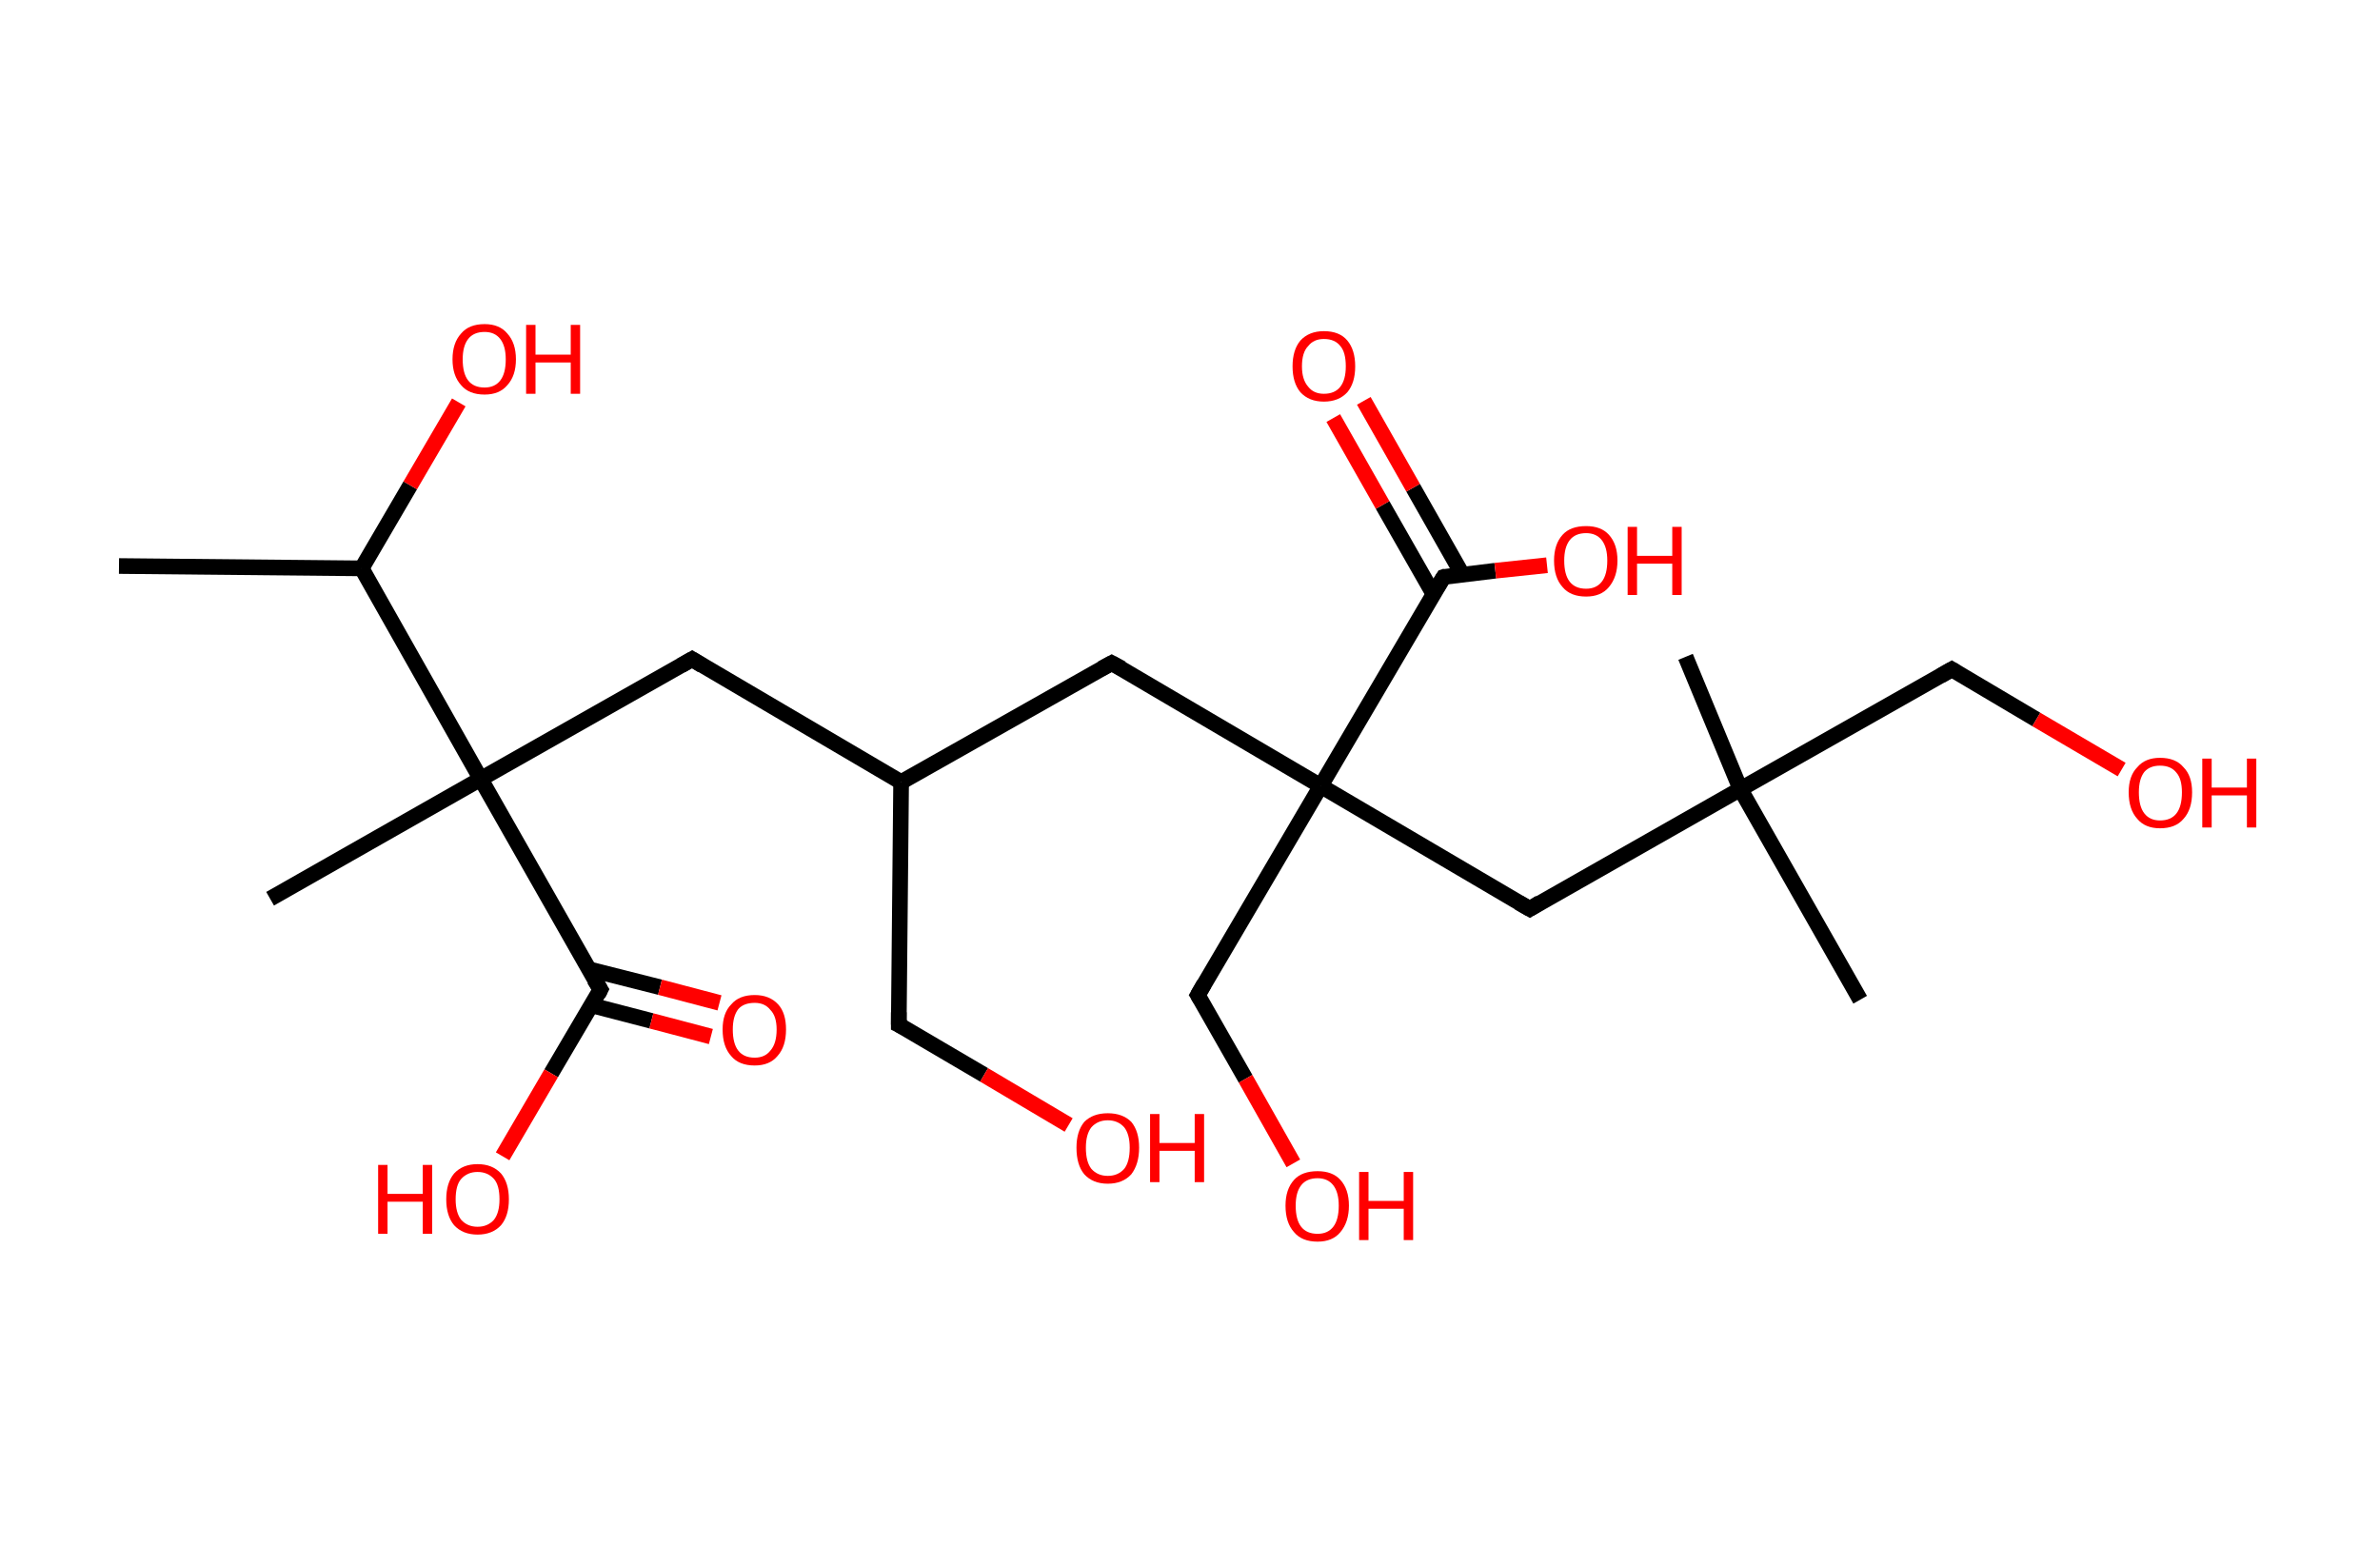 <?xml version='1.0' encoding='ASCII' standalone='yes'?>
<svg xmlns="http://www.w3.org/2000/svg" xmlns:rdkit="http://www.rdkit.org/xml" xmlns:xlink="http://www.w3.org/1999/xlink" version="1.1" baseProfile="full" xml:space="preserve" width="304px" height="200px" viewBox="0 0 304 200">
<!-- END OF HEADER -->
<rect style="opacity:1.0;fill:#FFFFFF;stroke:none" width="304.0" height="200.0" x="0.0" y="0.0"> </rect>
<path class="bond-0 atom-0 atom-1" d="M 15.2,72.3 L 46.2,72.6" style="fill:none;fill-rule:evenodd;stroke:#000000;stroke-width:2.0px;stroke-linecap:butt;stroke-linejoin:miter;stroke-opacity:1"/>
<path class="bond-1 atom-1 atom-2" d="M 46.2,72.6 L 52.4,62.0" style="fill:none;fill-rule:evenodd;stroke:#000000;stroke-width:2.0px;stroke-linecap:butt;stroke-linejoin:miter;stroke-opacity:1"/>
<path class="bond-1 atom-1 atom-2" d="M 52.4,62.0 L 58.6,51.4" style="fill:none;fill-rule:evenodd;stroke:#FF0000;stroke-width:2.0px;stroke-linecap:butt;stroke-linejoin:miter;stroke-opacity:1"/>
<path class="bond-2 atom-1 atom-3" d="M 46.2,72.6 L 61.4,99.5" style="fill:none;fill-rule:evenodd;stroke:#000000;stroke-width:2.0px;stroke-linecap:butt;stroke-linejoin:miter;stroke-opacity:1"/>
<path class="bond-3 atom-3 atom-4" d="M 61.4,99.5 L 34.5,114.8" style="fill:none;fill-rule:evenodd;stroke:#000000;stroke-width:2.0px;stroke-linecap:butt;stroke-linejoin:miter;stroke-opacity:1"/>
<path class="bond-4 atom-3 atom-5" d="M 61.4,99.5 L 88.4,84.2" style="fill:none;fill-rule:evenodd;stroke:#000000;stroke-width:2.0px;stroke-linecap:butt;stroke-linejoin:miter;stroke-opacity:1"/>
<path class="bond-5 atom-5 atom-6" d="M 88.4,84.2 L 115.1,99.9" style="fill:none;fill-rule:evenodd;stroke:#000000;stroke-width:2.0px;stroke-linecap:butt;stroke-linejoin:miter;stroke-opacity:1"/>
<path class="bond-6 atom-6 atom-7" d="M 115.1,99.9 L 114.8,130.9" style="fill:none;fill-rule:evenodd;stroke:#000000;stroke-width:2.0px;stroke-linecap:butt;stroke-linejoin:miter;stroke-opacity:1"/>
<path class="bond-7 atom-7 atom-8" d="M 114.8,130.9 L 125.7,137.3" style="fill:none;fill-rule:evenodd;stroke:#000000;stroke-width:2.0px;stroke-linecap:butt;stroke-linejoin:miter;stroke-opacity:1"/>
<path class="bond-7 atom-7 atom-8" d="M 125.7,137.3 L 136.5,143.7" style="fill:none;fill-rule:evenodd;stroke:#FF0000;stroke-width:2.0px;stroke-linecap:butt;stroke-linejoin:miter;stroke-opacity:1"/>
<path class="bond-8 atom-6 atom-9" d="M 115.1,99.9 L 142.0,84.7" style="fill:none;fill-rule:evenodd;stroke:#000000;stroke-width:2.0px;stroke-linecap:butt;stroke-linejoin:miter;stroke-opacity:1"/>
<path class="bond-9 atom-9 atom-10" d="M 142.0,84.7 L 168.7,100.4" style="fill:none;fill-rule:evenodd;stroke:#000000;stroke-width:2.0px;stroke-linecap:butt;stroke-linejoin:miter;stroke-opacity:1"/>
<path class="bond-10 atom-10 atom-11" d="M 168.7,100.4 L 153.0,127.1" style="fill:none;fill-rule:evenodd;stroke:#000000;stroke-width:2.0px;stroke-linecap:butt;stroke-linejoin:miter;stroke-opacity:1"/>
<path class="bond-11 atom-11 atom-12" d="M 153.0,127.1 L 159.1,137.8" style="fill:none;fill-rule:evenodd;stroke:#000000;stroke-width:2.0px;stroke-linecap:butt;stroke-linejoin:miter;stroke-opacity:1"/>
<path class="bond-11 atom-11 atom-12" d="M 159.1,137.8 L 165.2,148.6" style="fill:none;fill-rule:evenodd;stroke:#FF0000;stroke-width:2.0px;stroke-linecap:butt;stroke-linejoin:miter;stroke-opacity:1"/>
<path class="bond-12 atom-10 atom-13" d="M 168.7,100.4 L 195.4,116.1" style="fill:none;fill-rule:evenodd;stroke:#000000;stroke-width:2.0px;stroke-linecap:butt;stroke-linejoin:miter;stroke-opacity:1"/>
<path class="bond-13 atom-13 atom-14" d="M 195.4,116.1 L 222.3,100.8" style="fill:none;fill-rule:evenodd;stroke:#000000;stroke-width:2.0px;stroke-linecap:butt;stroke-linejoin:miter;stroke-opacity:1"/>
<path class="bond-14 atom-14 atom-15" d="M 222.3,100.8 L 215.3,83.9" style="fill:none;fill-rule:evenodd;stroke:#000000;stroke-width:2.0px;stroke-linecap:butt;stroke-linejoin:miter;stroke-opacity:1"/>
<path class="bond-15 atom-14 atom-16" d="M 222.3,100.8 L 237.6,127.7" style="fill:none;fill-rule:evenodd;stroke:#000000;stroke-width:2.0px;stroke-linecap:butt;stroke-linejoin:miter;stroke-opacity:1"/>
<path class="bond-16 atom-14 atom-17" d="M 222.3,100.8 L 249.3,85.5" style="fill:none;fill-rule:evenodd;stroke:#000000;stroke-width:2.0px;stroke-linecap:butt;stroke-linejoin:miter;stroke-opacity:1"/>
<path class="bond-17 atom-17 atom-18" d="M 249.3,85.5 L 260.1,91.9" style="fill:none;fill-rule:evenodd;stroke:#000000;stroke-width:2.0px;stroke-linecap:butt;stroke-linejoin:miter;stroke-opacity:1"/>
<path class="bond-17 atom-17 atom-18" d="M 260.1,91.9 L 271.0,98.3" style="fill:none;fill-rule:evenodd;stroke:#FF0000;stroke-width:2.0px;stroke-linecap:butt;stroke-linejoin:miter;stroke-opacity:1"/>
<path class="bond-18 atom-10 atom-19" d="M 168.7,100.4 L 184.4,73.7" style="fill:none;fill-rule:evenodd;stroke:#000000;stroke-width:2.0px;stroke-linecap:butt;stroke-linejoin:miter;stroke-opacity:1"/>
<path class="bond-19 atom-19 atom-20" d="M 186.8,73.4 L 180.5,62.3" style="fill:none;fill-rule:evenodd;stroke:#000000;stroke-width:2.0px;stroke-linecap:butt;stroke-linejoin:miter;stroke-opacity:1"/>
<path class="bond-19 atom-19 atom-20" d="M 180.5,62.3 L 174.2,51.2" style="fill:none;fill-rule:evenodd;stroke:#FF0000;stroke-width:2.0px;stroke-linecap:butt;stroke-linejoin:miter;stroke-opacity:1"/>
<path class="bond-19 atom-19 atom-20" d="M 183.1,75.9 L 176.6,64.5" style="fill:none;fill-rule:evenodd;stroke:#000000;stroke-width:2.0px;stroke-linecap:butt;stroke-linejoin:miter;stroke-opacity:1"/>
<path class="bond-19 atom-19 atom-20" d="M 176.6,64.5 L 170.3,53.4" style="fill:none;fill-rule:evenodd;stroke:#FF0000;stroke-width:2.0px;stroke-linecap:butt;stroke-linejoin:miter;stroke-opacity:1"/>
<path class="bond-20 atom-19 atom-21" d="M 184.4,73.7 L 191.0,72.9" style="fill:none;fill-rule:evenodd;stroke:#000000;stroke-width:2.0px;stroke-linecap:butt;stroke-linejoin:miter;stroke-opacity:1"/>
<path class="bond-20 atom-19 atom-21" d="M 191.0,72.9 L 197.6,72.2" style="fill:none;fill-rule:evenodd;stroke:#FF0000;stroke-width:2.0px;stroke-linecap:butt;stroke-linejoin:miter;stroke-opacity:1"/>
<path class="bond-21 atom-3 atom-22" d="M 61.4,99.5 L 76.7,126.4" style="fill:none;fill-rule:evenodd;stroke:#000000;stroke-width:2.0px;stroke-linecap:butt;stroke-linejoin:miter;stroke-opacity:1"/>
<path class="bond-22 atom-22 atom-23" d="M 75.5,128.4 L 83.2,130.4" style="fill:none;fill-rule:evenodd;stroke:#000000;stroke-width:2.0px;stroke-linecap:butt;stroke-linejoin:miter;stroke-opacity:1"/>
<path class="bond-22 atom-22 atom-23" d="M 83.2,130.4 L 90.8,132.4" style="fill:none;fill-rule:evenodd;stroke:#FF0000;stroke-width:2.0px;stroke-linecap:butt;stroke-linejoin:miter;stroke-opacity:1"/>
<path class="bond-22 atom-22 atom-23" d="M 75.2,123.8 L 84.3,126.1" style="fill:none;fill-rule:evenodd;stroke:#000000;stroke-width:2.0px;stroke-linecap:butt;stroke-linejoin:miter;stroke-opacity:1"/>
<path class="bond-22 atom-22 atom-23" d="M 84.3,126.1 L 91.9,128.1" style="fill:none;fill-rule:evenodd;stroke:#FF0000;stroke-width:2.0px;stroke-linecap:butt;stroke-linejoin:miter;stroke-opacity:1"/>
<path class="bond-23 atom-22 atom-24" d="M 76.7,126.4 L 70.4,137.1" style="fill:none;fill-rule:evenodd;stroke:#000000;stroke-width:2.0px;stroke-linecap:butt;stroke-linejoin:miter;stroke-opacity:1"/>
<path class="bond-23 atom-22 atom-24" d="M 70.4,137.1 L 64.2,147.7" style="fill:none;fill-rule:evenodd;stroke:#FF0000;stroke-width:2.0px;stroke-linecap:butt;stroke-linejoin:miter;stroke-opacity:1"/>
<path d="M 87.0,85.0 L 88.4,84.2 L 89.7,85.0" style="fill:none;stroke:#000000;stroke-width:2.0px;stroke-linecap:butt;stroke-linejoin:miter;stroke-opacity:1;"/>
<path d="M 114.8,129.3 L 114.8,130.9 L 115.4,131.2" style="fill:none;stroke:#000000;stroke-width:2.0px;stroke-linecap:butt;stroke-linejoin:miter;stroke-opacity:1;"/>
<path d="M 140.7,85.4 L 142.0,84.7 L 143.3,85.4" style="fill:none;stroke:#000000;stroke-width:2.0px;stroke-linecap:butt;stroke-linejoin:miter;stroke-opacity:1;"/>
<path d="M 153.8,125.7 L 153.0,127.1 L 153.3,127.6" style="fill:none;stroke:#000000;stroke-width:2.0px;stroke-linecap:butt;stroke-linejoin:miter;stroke-opacity:1;"/>
<path d="M 194.0,115.3 L 195.4,116.1 L 196.7,115.3" style="fill:none;stroke:#000000;stroke-width:2.0px;stroke-linecap:butt;stroke-linejoin:miter;stroke-opacity:1;"/>
<path d="M 247.9,86.3 L 249.3,85.5 L 249.8,85.8" style="fill:none;stroke:#000000;stroke-width:2.0px;stroke-linecap:butt;stroke-linejoin:miter;stroke-opacity:1;"/>
<path d="M 183.6,75.0 L 184.4,73.7 L 184.7,73.6" style="fill:none;stroke:#000000;stroke-width:2.0px;stroke-linecap:butt;stroke-linejoin:miter;stroke-opacity:1;"/>
<path d="M 75.9,125.1 L 76.7,126.4 L 76.4,127.0" style="fill:none;stroke:#000000;stroke-width:2.0px;stroke-linecap:butt;stroke-linejoin:miter;stroke-opacity:1;"/>
<path class="atom-2" d="M 57.8 45.9 Q 57.8 43.8, 58.9 42.6 Q 59.9 41.4, 61.9 41.4 Q 63.8 41.4, 64.8 42.6 Q 65.9 43.8, 65.9 45.9 Q 65.9 48.0, 64.8 49.2 Q 63.8 50.4, 61.9 50.4 Q 59.9 50.4, 58.9 49.2 Q 57.8 48.0, 57.8 45.9 M 61.9 49.5 Q 63.2 49.5, 63.9 48.6 Q 64.6 47.7, 64.6 45.9 Q 64.6 44.2, 63.9 43.3 Q 63.2 42.4, 61.9 42.4 Q 60.5 42.4, 59.8 43.3 Q 59.1 44.2, 59.1 45.9 Q 59.1 47.7, 59.8 48.6 Q 60.5 49.5, 61.9 49.5 " fill="#FF0000"/>
<path class="atom-2" d="M 67.2 41.5 L 68.4 41.5 L 68.4 45.3 L 72.9 45.3 L 72.9 41.5 L 74.1 41.5 L 74.1 50.3 L 72.9 50.3 L 72.9 46.3 L 68.4 46.3 L 68.4 50.3 L 67.2 50.3 L 67.2 41.5 " fill="#FF0000"/>
<path class="atom-8" d="M 137.5 146.6 Q 137.5 144.5, 138.5 143.3 Q 139.6 142.2, 141.5 142.2 Q 143.4 142.2, 144.5 143.3 Q 145.5 144.5, 145.5 146.6 Q 145.5 148.7, 144.5 150.0 Q 143.4 151.2, 141.5 151.2 Q 139.6 151.2, 138.5 150.0 Q 137.5 148.8, 137.5 146.6 M 141.5 150.2 Q 142.8 150.2, 143.6 149.3 Q 144.3 148.4, 144.3 146.6 Q 144.3 144.9, 143.6 144.0 Q 142.8 143.1, 141.5 143.1 Q 140.2 143.1, 139.4 144.0 Q 138.7 144.9, 138.7 146.6 Q 138.7 148.4, 139.4 149.3 Q 140.2 150.2, 141.5 150.2 " fill="#FF0000"/>
<path class="atom-8" d="M 146.9 142.3 L 148.1 142.3 L 148.1 146.0 L 152.6 146.0 L 152.6 142.3 L 153.8 142.3 L 153.8 151.0 L 152.6 151.0 L 152.6 147.0 L 148.1 147.0 L 148.1 151.0 L 146.9 151.0 L 146.9 142.3 " fill="#FF0000"/>
<path class="atom-12" d="M 164.2 154.0 Q 164.2 151.9, 165.3 150.7 Q 166.3 149.6, 168.3 149.6 Q 170.2 149.6, 171.2 150.7 Q 172.3 151.9, 172.3 154.0 Q 172.3 156.1, 171.2 157.4 Q 170.2 158.6, 168.3 158.6 Q 166.3 158.6, 165.3 157.4 Q 164.2 156.2, 164.2 154.0 M 168.3 157.6 Q 169.6 157.6, 170.3 156.7 Q 171.0 155.8, 171.0 154.0 Q 171.0 152.3, 170.3 151.4 Q 169.6 150.5, 168.3 150.5 Q 166.9 150.5, 166.2 151.4 Q 165.5 152.3, 165.5 154.0 Q 165.5 155.8, 166.2 156.7 Q 166.9 157.6, 168.3 157.6 " fill="#FF0000"/>
<path class="atom-12" d="M 173.6 149.7 L 174.8 149.7 L 174.8 153.4 L 179.3 153.4 L 179.3 149.7 L 180.5 149.7 L 180.5 158.4 L 179.3 158.4 L 179.3 154.4 L 174.8 154.4 L 174.8 158.4 L 173.6 158.4 L 173.6 149.7 " fill="#FF0000"/>
<path class="atom-18" d="M 271.9 101.2 Q 271.9 99.1, 273.0 98.0 Q 274.0 96.8, 275.9 96.8 Q 277.9 96.8, 278.9 98.0 Q 280.0 99.1, 280.0 101.2 Q 280.0 103.4, 278.9 104.6 Q 277.9 105.8, 275.9 105.8 Q 274.0 105.8, 273.0 104.6 Q 271.9 103.4, 271.9 101.2 M 275.9 104.8 Q 277.3 104.8, 278.0 103.9 Q 278.7 103.0, 278.7 101.2 Q 278.7 99.5, 278.0 98.7 Q 277.3 97.8, 275.9 97.8 Q 274.6 97.8, 273.9 98.6 Q 273.2 99.5, 273.2 101.2 Q 273.2 103.0, 273.9 103.9 Q 274.6 104.8, 275.9 104.8 " fill="#FF0000"/>
<path class="atom-18" d="M 281.3 96.9 L 282.5 96.9 L 282.5 100.6 L 287.0 100.6 L 287.0 96.9 L 288.2 96.9 L 288.2 105.7 L 287.0 105.7 L 287.0 101.6 L 282.5 101.6 L 282.5 105.7 L 281.3 105.7 L 281.3 96.9 " fill="#FF0000"/>
<path class="atom-20" d="M 165.1 46.8 Q 165.1 44.7, 166.1 43.5 Q 167.2 42.3, 169.1 42.3 Q 171.1 42.3, 172.1 43.5 Q 173.1 44.7, 173.1 46.8 Q 173.1 48.9, 172.1 50.1 Q 171.0 51.3, 169.1 51.3 Q 167.2 51.3, 166.1 50.1 Q 165.1 48.9, 165.1 46.8 M 169.1 50.3 Q 170.5 50.3, 171.2 49.4 Q 171.9 48.5, 171.9 46.8 Q 171.9 45.0, 171.2 44.2 Q 170.5 43.3, 169.1 43.3 Q 167.8 43.3, 167.1 44.2 Q 166.3 45.0, 166.3 46.8 Q 166.3 48.5, 167.1 49.4 Q 167.8 50.3, 169.1 50.3 " fill="#FF0000"/>
<path class="atom-21" d="M 198.5 71.6 Q 198.5 69.5, 199.6 68.3 Q 200.6 67.2, 202.6 67.2 Q 204.5 67.2, 205.5 68.3 Q 206.6 69.5, 206.6 71.6 Q 206.6 73.7, 205.5 75.0 Q 204.5 76.2, 202.6 76.2 Q 200.6 76.2, 199.6 75.0 Q 198.5 73.8, 198.5 71.6 M 202.6 75.2 Q 203.9 75.2, 204.6 74.3 Q 205.3 73.4, 205.3 71.6 Q 205.3 69.9, 204.6 69.0 Q 203.9 68.1, 202.6 68.1 Q 201.2 68.1, 200.5 69.0 Q 199.8 69.9, 199.8 71.6 Q 199.8 73.4, 200.5 74.3 Q 201.2 75.2, 202.6 75.2 " fill="#FF0000"/>
<path class="atom-21" d="M 207.9 67.3 L 209.1 67.3 L 209.1 71.0 L 213.6 71.0 L 213.6 67.3 L 214.8 67.3 L 214.8 76.0 L 213.6 76.0 L 213.6 72.0 L 209.1 72.0 L 209.1 76.0 L 207.9 76.0 L 207.9 67.3 " fill="#FF0000"/>
<path class="atom-23" d="M 92.3 131.5 Q 92.3 129.4, 93.4 128.3 Q 94.4 127.1, 96.4 127.1 Q 98.3 127.1, 99.4 128.3 Q 100.4 129.4, 100.4 131.5 Q 100.4 133.7, 99.3 134.9 Q 98.3 136.1, 96.4 136.1 Q 94.4 136.1, 93.4 134.9 Q 92.3 133.7, 92.3 131.5 M 96.4 135.1 Q 97.7 135.1, 98.4 134.2 Q 99.2 133.3, 99.2 131.5 Q 99.2 129.8, 98.4 129.0 Q 97.7 128.1, 96.4 128.1 Q 95.0 128.1, 94.3 128.9 Q 93.6 129.8, 93.6 131.5 Q 93.6 133.3, 94.3 134.2 Q 95.0 135.1, 96.4 135.1 " fill="#FF0000"/>
<path class="atom-24" d="M 48.3 148.8 L 49.5 148.8 L 49.5 152.5 L 54.0 152.5 L 54.0 148.8 L 55.2 148.8 L 55.2 157.6 L 54.0 157.6 L 54.0 153.5 L 49.5 153.5 L 49.5 157.6 L 48.3 157.6 L 48.3 148.8 " fill="#FF0000"/>
<path class="atom-24" d="M 57.0 153.2 Q 57.0 151.1, 58.0 149.9 Q 59.1 148.7, 61.0 148.7 Q 62.9 148.7, 64.0 149.9 Q 65.0 151.1, 65.0 153.2 Q 65.0 155.3, 64.0 156.5 Q 62.9 157.7, 61.0 157.7 Q 59.1 157.7, 58.0 156.5 Q 57.0 155.3, 57.0 153.2 M 61.0 156.7 Q 62.3 156.7, 63.1 155.8 Q 63.8 154.9, 63.8 153.2 Q 63.8 151.4, 63.1 150.6 Q 62.3 149.7, 61.0 149.7 Q 59.7 149.7, 58.9 150.6 Q 58.2 151.4, 58.2 153.2 Q 58.2 154.9, 58.9 155.8 Q 59.7 156.7, 61.0 156.7 " fill="#FF0000"/>
</svg>
